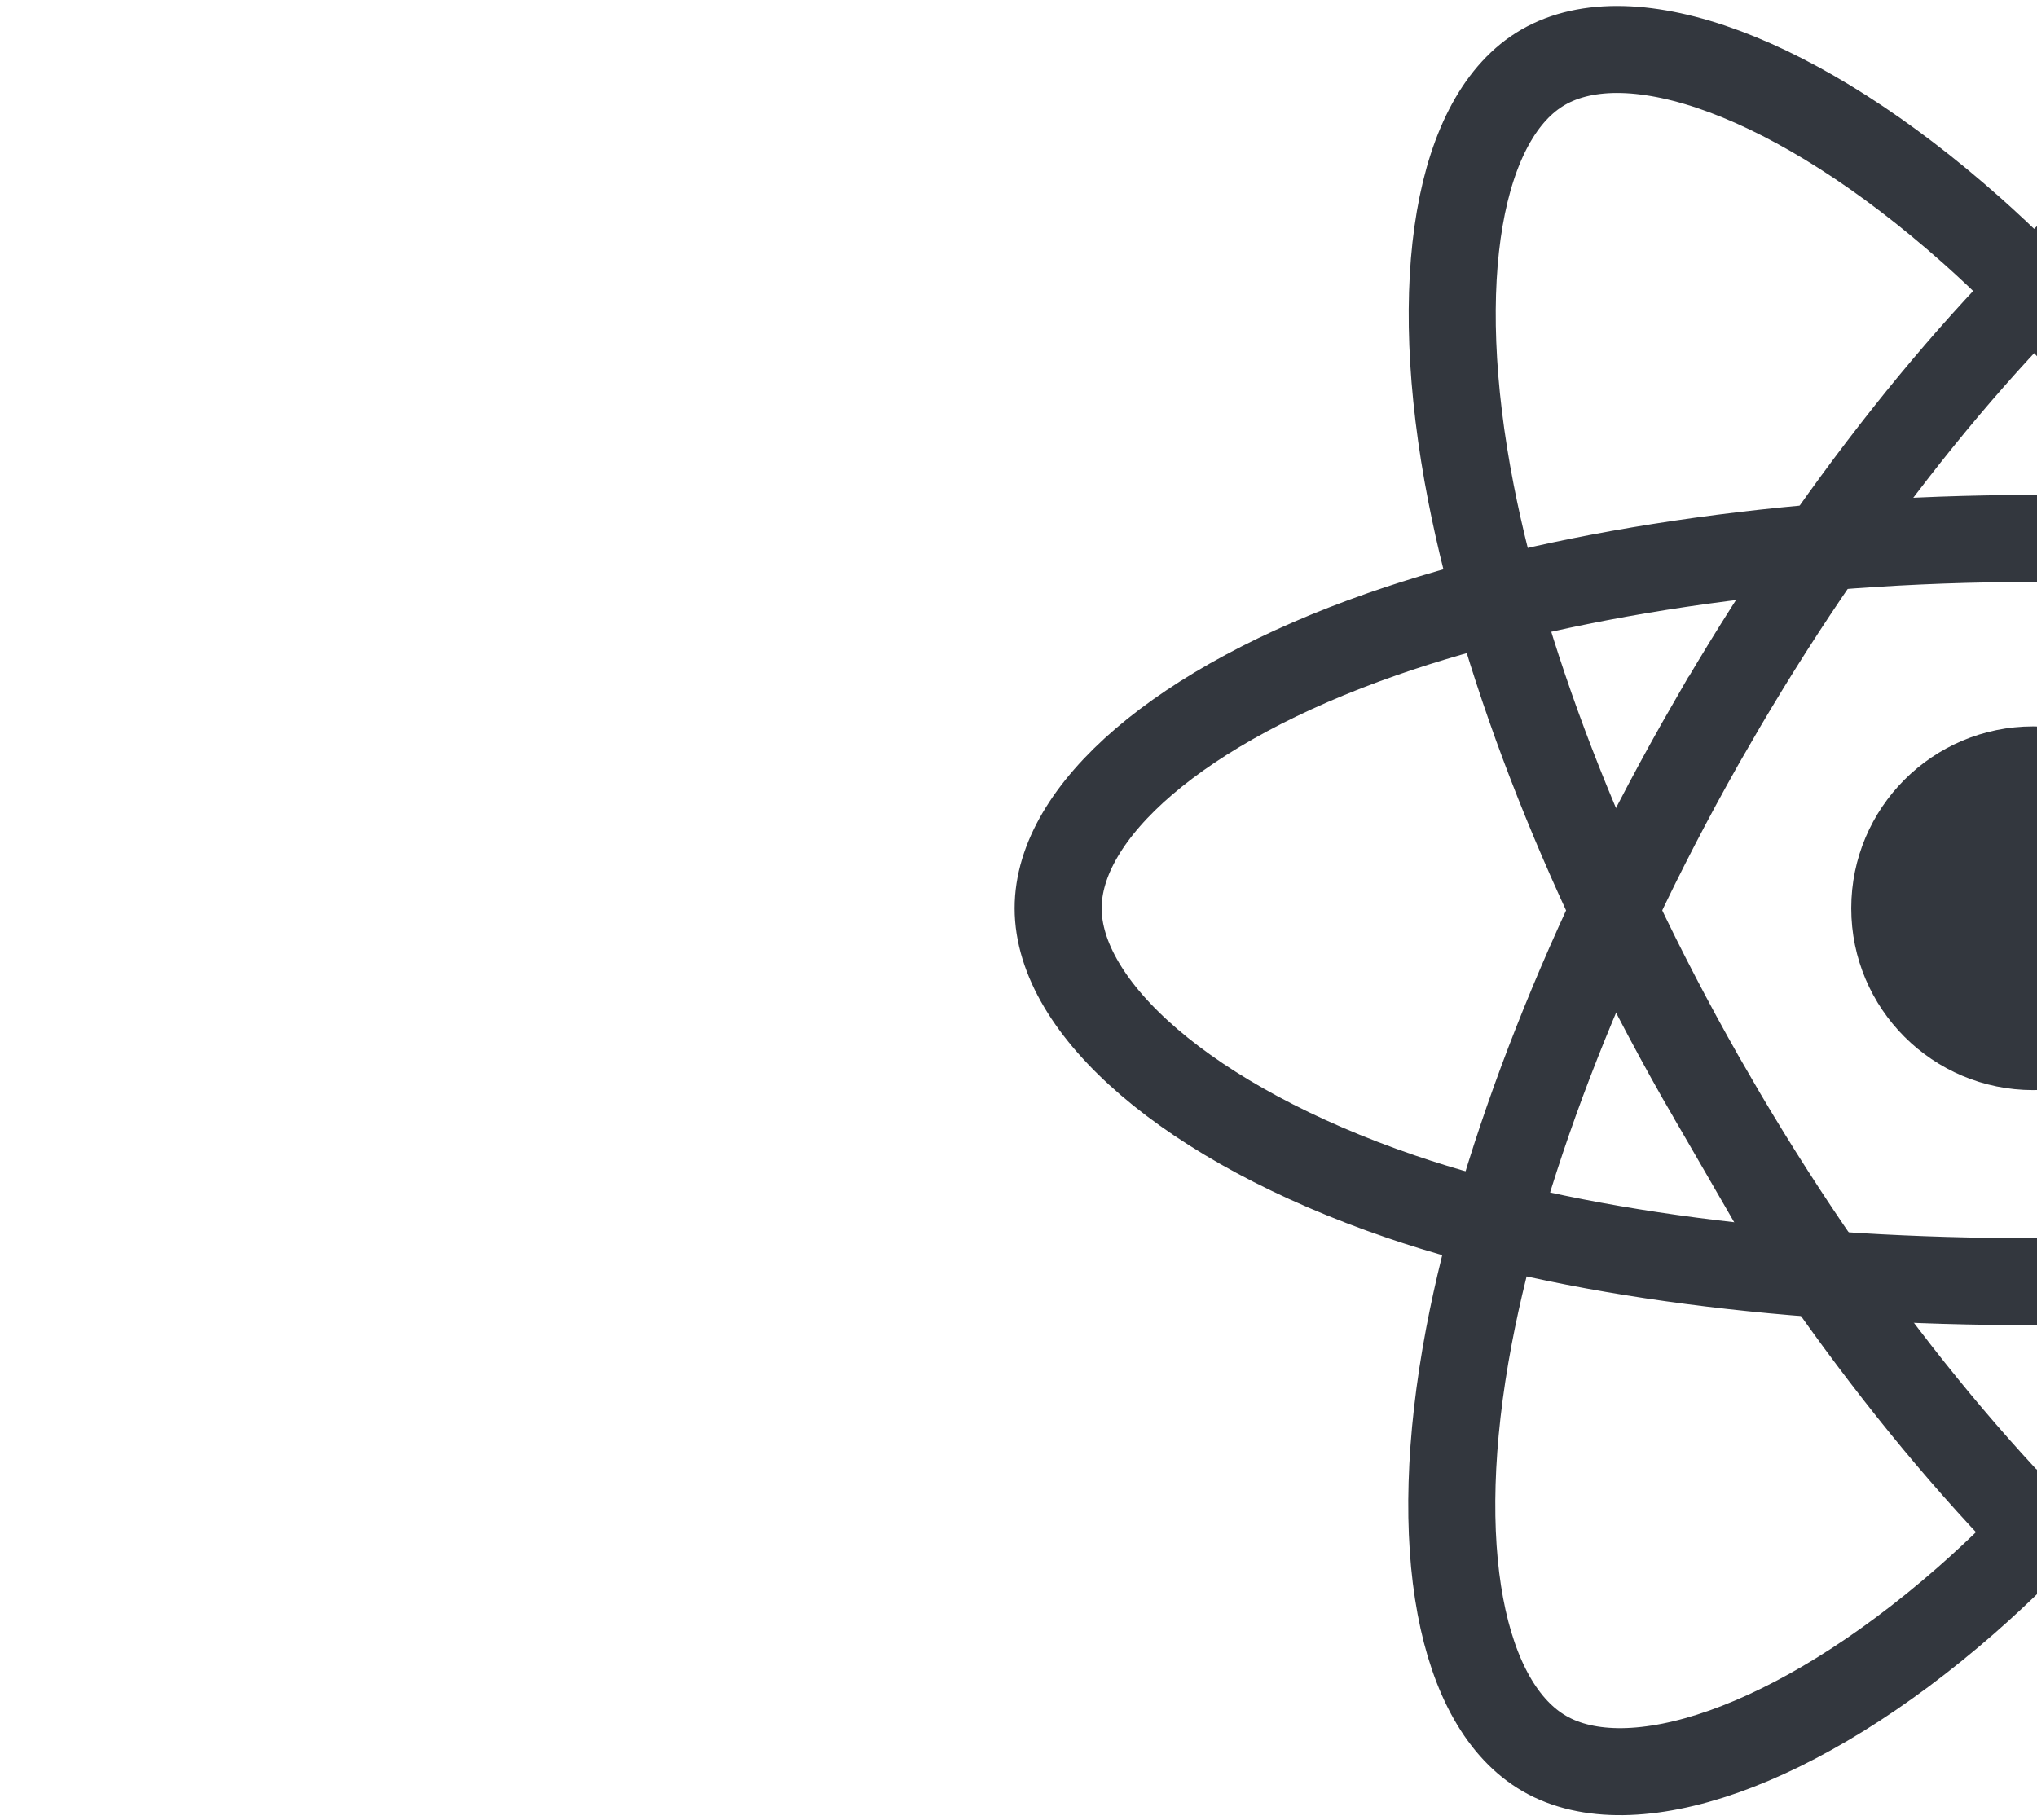 <svg width="263" height="235" viewBox="0 0 1 235" fill="none" xmlns="http://www.w3.org/2000/svg">
    <path d="M131.503 140.767C144.474 140.767 154.989 130.253 154.989 117.282C154.989 104.312 144.474 93.797 131.503 93.797C118.533 93.797 108.018 104.312 108.018 117.282C108.018 130.253 118.533 140.767 131.503 140.767Z" fill="#33373E"/>
    <path fill-rule="evenodd" clip-rule="evenodd" d="M131.508 69.533C163.04 69.533 192.332 74.057 214.419 81.661C241.03 90.822 257.391 104.709 257.391 117.283C257.391 130.386 240.051 145.139 211.475 154.607C189.87 161.765 161.44 165.501 131.508 165.501C100.819 165.501 71.759 161.994 49.911 154.528C22.269 145.08 5.62 130.137 5.62 117.283C5.62 104.811 21.242 91.031 47.479 81.884C69.648 74.155 99.664 69.533 131.504 69.533H131.508Z" stroke="#33373E" stroke-width="11.235"/>
    <path fill-rule="evenodd" clip-rule="evenodd" d="M89.943 93.545C105.696 66.23 124.249 43.115 141.869 27.78C163.1 9.305 183.303 2.069 194.195 8.35C205.547 14.896 209.664 37.288 203.589 66.772C199.002 89.064 188.031 115.558 173.078 141.487C157.746 168.072 140.191 191.494 122.81 206.686C100.817 225.912 79.554 232.869 68.42 226.448C57.615 220.221 53.483 199.801 58.666 172.502C63.046 149.437 74.036 121.126 89.938 93.544L89.943 93.545Z" stroke="#33373E" stroke-width="11.235"/>
    <path fill-rule="evenodd" clip-rule="evenodd" d="M89.973 141.557C74.175 114.272 63.42 86.65 58.931 63.726C53.526 36.106 57.347 14.988 68.23 8.689C79.57 2.123 101.025 9.739 123.536 29.727C140.555 44.838 158.032 67.57 173.029 93.475C188.404 120.034 199.928 146.941 204.411 169.586C210.084 198.242 205.492 220.138 194.368 226.577C183.574 232.826 163.822 226.21 142.76 208.086C124.965 192.773 105.926 169.112 89.973 141.556V141.557Z" stroke="#33373E" stroke-width="11.235"/>
</svg>
